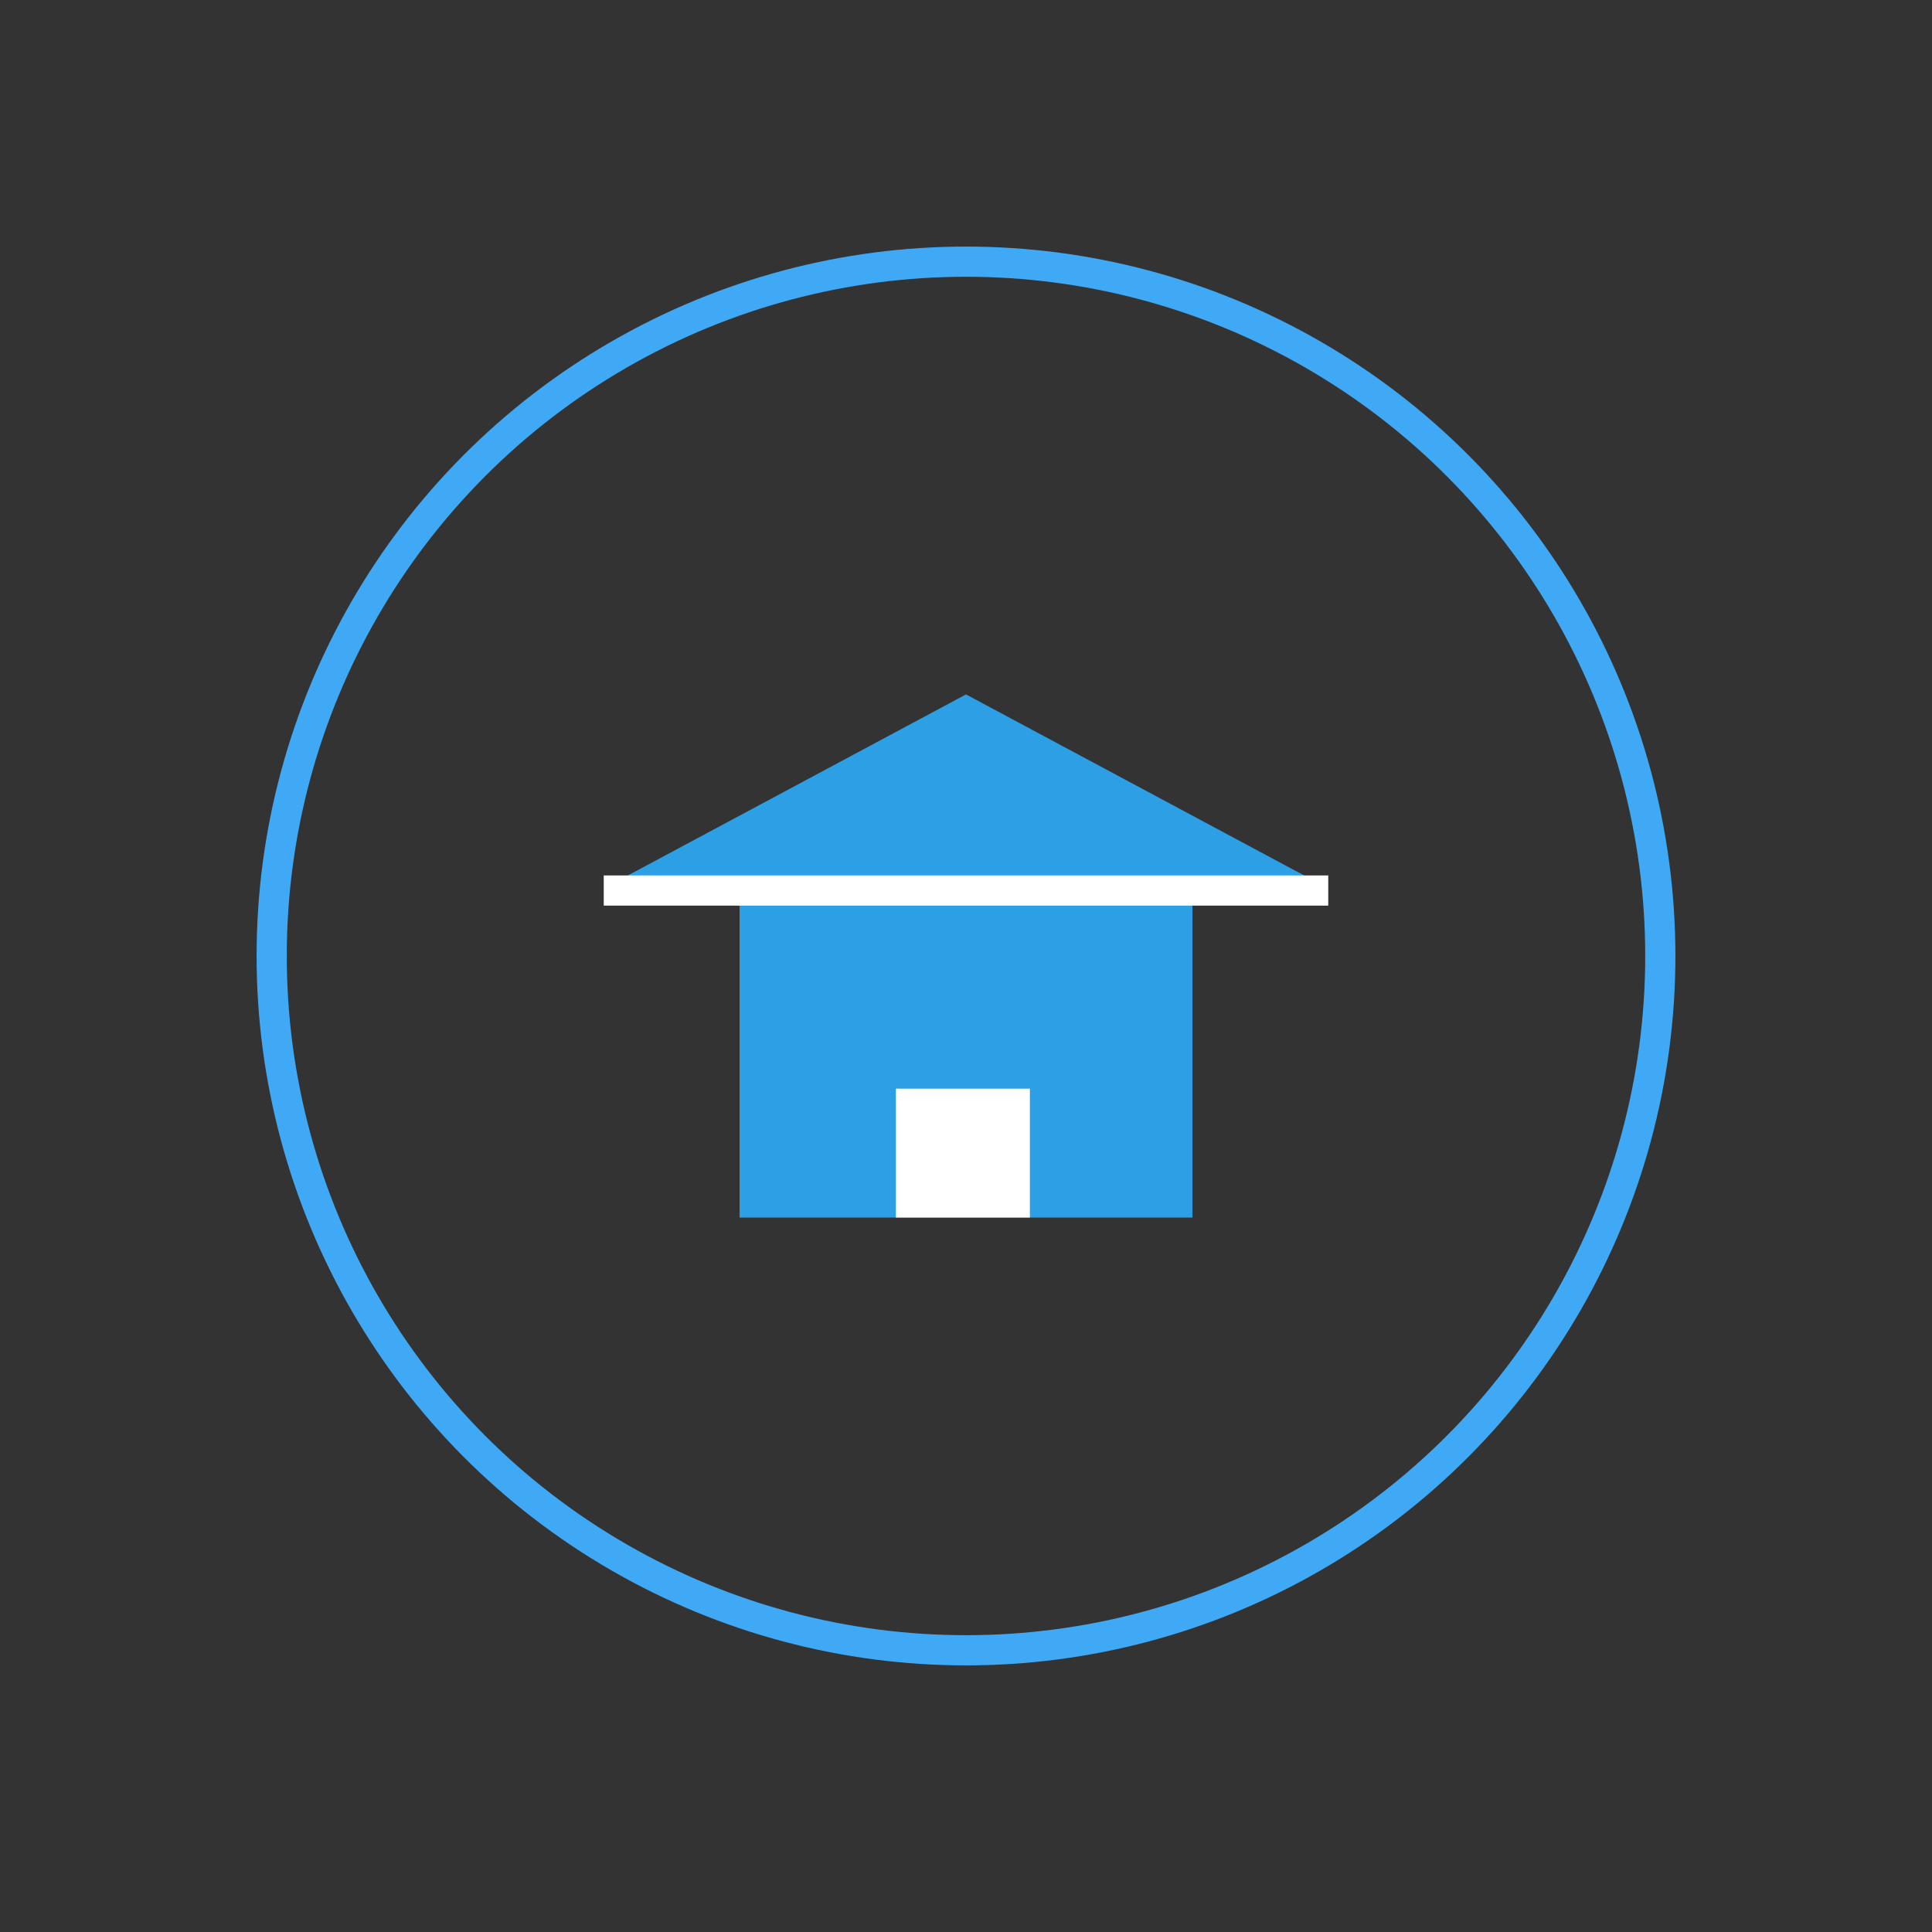 <?xml version="1.0" encoding="utf-8"?>
<!-- Generator: Adobe Illustrator 16.0.0, SVG Export Plug-In . SVG Version: 6.00 Build 0)  -->
<!DOCTYPE svg PUBLIC "-//W3C//DTD SVG 1.1//EN" "http://www.w3.org/Graphics/SVG/1.1/DTD/svg11.dtd">
<svg version="1.1" id="Layer_1" xmlns="http://www.w3.org/2000/svg" xmlns:xlink="http://www.w3.org/1999/xlink" x="0px" y="0px"
	 width="64px" height="64px" viewBox="0 0 64 64" enable-background="new 0 0 64 64" xml:space="preserve">
<rect x="0" y="0" width="64" height="64" fill="#333333" stroke="none"/>
<circle fill="none" stroke="#3FA9F5" stroke-miterlimit="10" cx="32" cy="31.668" r="23"/>
<g>
	<g id="XMLID_1_">
		<g>
			<polygon fill="#2C9FE5" points="39.5,29.333 39.5,40.333 38.25,40.333 32,40.333 24.5,40.333 24.5,29.333 20.75,29.333 
				20.75,29.023 21.112,28.833 32,23.003 42.888,28.833 43.25,29.023 43.25,29.333 			"/>
		</g>
		<g>
		</g>
	</g>
</g>
<line fill="none" stroke="#FFFFFF" stroke-miterlimit="10" x1="20" y1="29.5" x2="44" y2="29.5"/>
<g id="XMLID_2_">
	<g>
		<rect x="29.677" y="36.063" fill="#FFFFFF" width="4.439" height="4.27"/>
	</g>
	<g>
	</g>
</g>
</svg>
